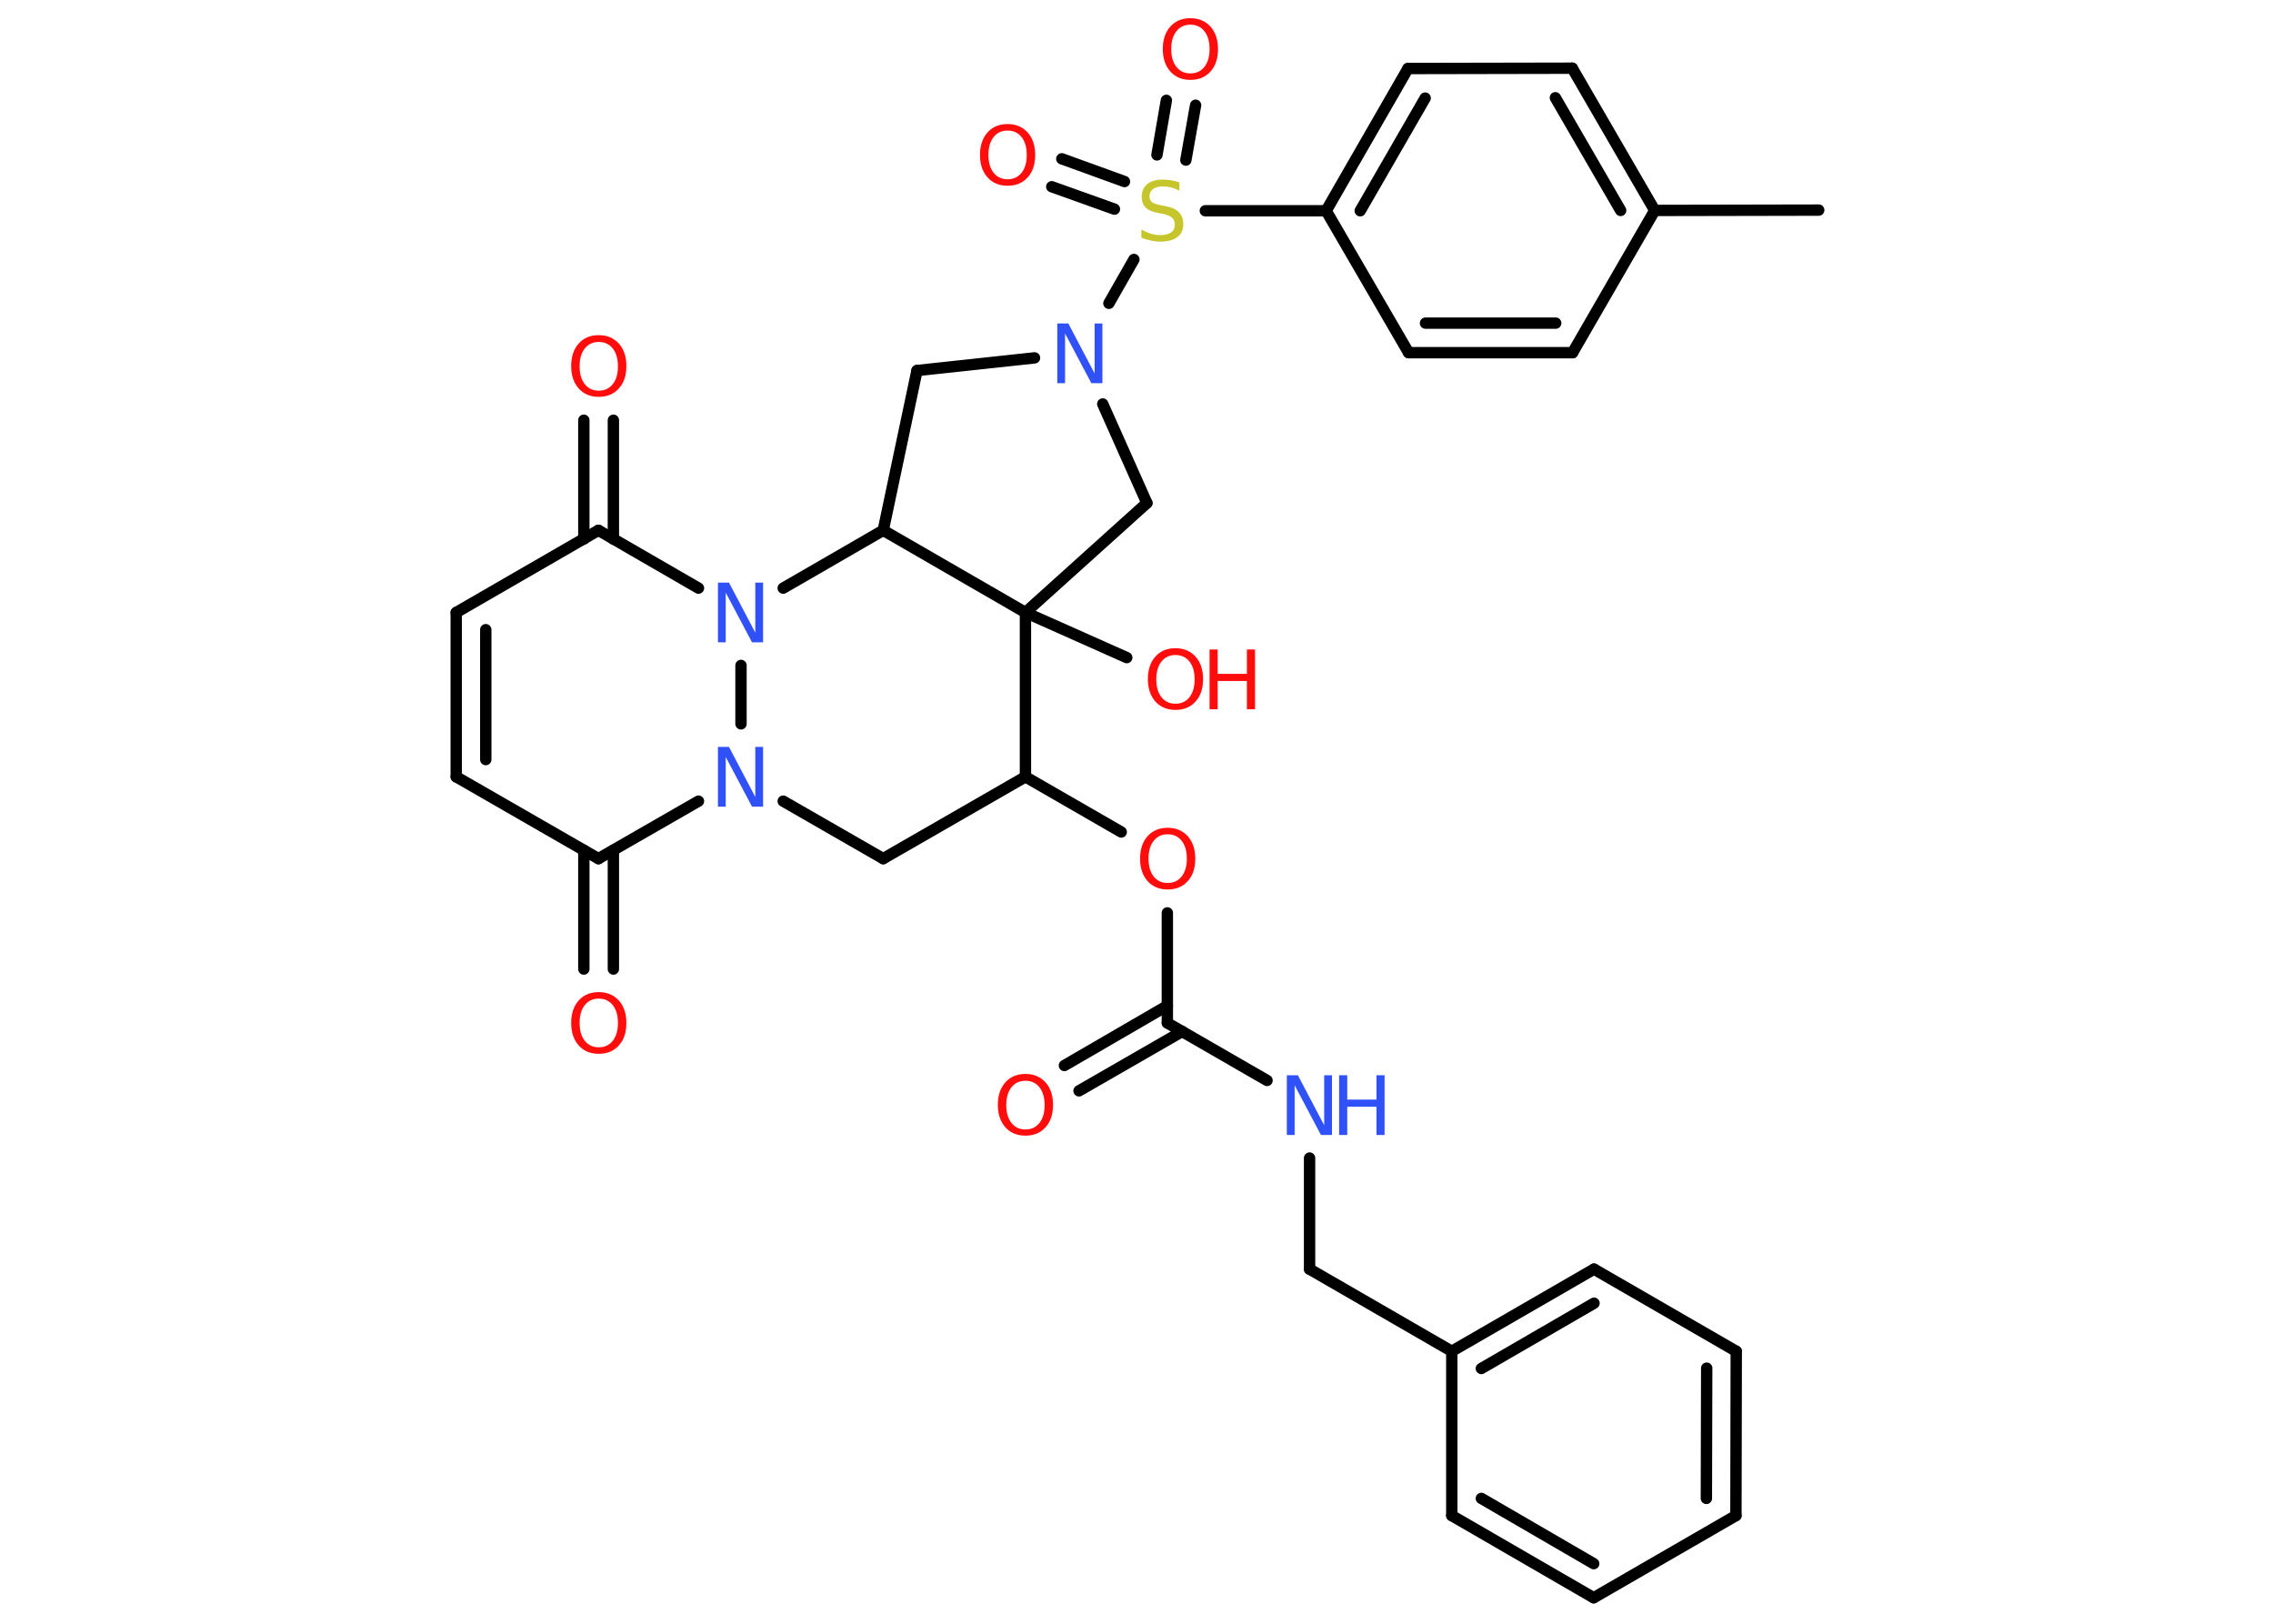 <?xml version='1.0' encoding='UTF-8'?>
<!DOCTYPE svg PUBLIC "-//W3C//DTD SVG 1.1//EN" "http://www.w3.org/Graphics/SVG/1.1/DTD/svg11.dtd">
<svg version='1.2' xmlns='http://www.w3.org/2000/svg' xmlns:xlink='http://www.w3.org/1999/xlink' width='70.0mm' height='50.0mm' viewBox='0 0 70.0 50.0'>
  <desc>Generated by the Chemistry Development Kit (http://github.com/cdk)</desc>
  <g stroke-linecap='round' stroke-linejoin='round' stroke='#000000' stroke-width='.35' fill='#FF0D0D'>
    <rect x='.0' y='.0' width='70.0' height='50.0' fill='#FFFFFF' stroke='none'/>
    <g id='mol1' class='mol'>
      <line id='mol1bnd1' class='bond' x1='56.01' y1='6.47' x2='50.96' y2='6.48'/>
      <g id='mol1bnd2' class='bond'>
        <line x1='50.96' y1='6.48' x2='48.42' y2='2.1'/>
        <line x1='49.91' y1='6.48' x2='47.9' y2='3.01'/>
      </g>
      <line id='mol1bnd3' class='bond' x1='48.42' y1='2.1' x2='43.36' y2='2.11'/>
      <g id='mol1bnd4' class='bond'>
        <line x1='43.36' y1='2.11' x2='40.84' y2='6.49'/>
        <line x1='43.89' y1='3.02' x2='41.89' y2='6.49'/>
      </g>
      <line id='mol1bnd5' class='bond' x1='40.84' y1='6.49' x2='37.12' y2='6.49'/>
      <g id='mol1bnd6' class='bond'>
        <line x1='35.63' y1='4.77' x2='35.92' y2='3.09'/>
        <line x1='36.52' y1='4.93' x2='36.82' y2='3.24'/>
      </g>
      <g id='mol1bnd7' class='bond'>
        <line x1='34.32' y1='6.44' x2='32.39' y2='5.75'/>
        <line x1='34.63' y1='5.59' x2='32.7' y2='4.89'/>
      </g>
      <line id='mol1bnd8' class='bond' x1='34.92' y1='7.99' x2='34.15' y2='9.34'/>
      <line id='mol1bnd9' class='bond' x1='31.86' y1='11.02' x2='28.24' y2='11.41'/>
      <line id='mol1bnd10' class='bond' x1='28.24' y1='11.41' x2='27.2' y2='16.33'/>
      <line id='mol1bnd11' class='bond' x1='27.2' y1='16.33' x2='24.12' y2='18.11'/>
      <line id='mol1bnd12' class='bond' x1='21.51' y1='18.11' x2='18.43' y2='16.33'/>
      <g id='mol1bnd13' class='bond'>
        <line x1='17.98' y1='16.6' x2='17.98' y2='12.94'/>
        <line x1='18.89' y1='16.6' x2='18.89' y2='12.94'/>
      </g>
      <line id='mol1bnd14' class='bond' x1='18.43' y1='16.33' x2='14.05' y2='18.86'/>
      <g id='mol1bnd15' class='bond'>
        <line x1='14.05' y1='18.86' x2='14.05' y2='23.92'/>
        <line x1='14.96' y1='19.39' x2='14.96' y2='23.39'/>
      </g>
      <line id='mol1bnd16' class='bond' x1='14.05' y1='23.92' x2='18.43' y2='26.44'/>
      <g id='mol1bnd17' class='bond'>
        <line x1='18.89' y1='26.18' x2='18.89' y2='29.84'/>
        <line x1='17.98' y1='26.18' x2='17.98' y2='29.84'/>
      </g>
      <line id='mol1bnd18' class='bond' x1='18.43' y1='26.44' x2='21.51' y2='24.67'/>
      <line id='mol1bnd19' class='bond' x1='22.82' y1='20.49' x2='22.82' y2='22.29'/>
      <line id='mol1bnd20' class='bond' x1='24.12' y1='24.67' x2='27.2' y2='26.44'/>
      <line id='mol1bnd21' class='bond' x1='27.2' y1='26.44' x2='31.58' y2='23.92'/>
      <line id='mol1bnd22' class='bond' x1='31.58' y1='23.92' x2='34.53' y2='25.62'/>
      <line id='mol1bnd23' class='bond' x1='35.95' y1='28.11' x2='35.95' y2='31.5'/>
      <g id='mol1bnd24' class='bond'>
        <line x1='36.41' y1='31.76' x2='33.23' y2='33.59'/>
        <line x1='35.95' y1='30.97' x2='32.78' y2='32.81'/>
      </g>
      <line id='mol1bnd25' class='bond' x1='35.95' y1='31.5' x2='39.02' y2='33.27'/>
      <line id='mol1bnd26' class='bond' x1='40.33' y1='35.66' x2='40.33' y2='39.08'/>
      <line id='mol1bnd27' class='bond' x1='40.33' y1='39.08' x2='44.71' y2='41.61'/>
      <g id='mol1bnd28' class='bond'>
        <line x1='49.09' y1='39.08' x2='44.71' y2='41.61'/>
        <line x1='49.09' y1='40.13' x2='45.62' y2='42.14'/>
      </g>
      <line id='mol1bnd29' class='bond' x1='49.09' y1='39.08' x2='53.47' y2='41.61'/>
      <g id='mol1bnd30' class='bond'>
        <line x1='53.46' y1='46.67' x2='53.47' y2='41.61'/>
        <line x1='52.55' y1='46.14' x2='52.56' y2='42.13'/>
      </g>
      <line id='mol1bnd31' class='bond' x1='53.46' y1='46.67' x2='49.08' y2='49.2'/>
      <g id='mol1bnd32' class='bond'>
        <line x1='44.71' y1='46.67' x2='49.08' y2='49.2'/>
        <line x1='45.62' y1='46.14' x2='49.08' y2='48.15'/>
      </g>
      <line id='mol1bnd33' class='bond' x1='44.71' y1='41.61' x2='44.71' y2='46.67'/>
      <line id='mol1bnd34' class='bond' x1='31.58' y1='23.92' x2='31.58' y2='18.86'/>
      <line id='mol1bnd35' class='bond' x1='27.2' y1='16.33' x2='31.58' y2='18.86'/>
      <line id='mol1bnd36' class='bond' x1='31.58' y1='18.86' x2='34.7' y2='20.25'/>
      <line id='mol1bnd37' class='bond' x1='31.58' y1='18.86' x2='35.32' y2='15.49'/>
      <line id='mol1bnd38' class='bond' x1='33.96' y1='12.44' x2='35.32' y2='15.49'/>
      <line id='mol1bnd39' class='bond' x1='40.84' y1='6.49' x2='43.38' y2='10.86'/>
      <g id='mol1bnd40' class='bond'>
        <line x1='43.38' y1='10.86' x2='48.43' y2='10.86'/>
        <line x1='43.9' y1='9.95' x2='47.91' y2='9.95'/>
      </g>
      <line id='mol1bnd41' class='bond' x1='50.96' y1='6.48' x2='48.43' y2='10.86'/>
      <path id='mol1atm6' class='atom' d='M36.32 5.63v.24q-.14 -.07 -.26 -.1q-.13 -.03 -.24 -.03q-.2 .0 -.31 .08q-.11 .08 -.11 .22q.0 .12 .07 .18q.07 .06 .28 .1l.15 .03q.28 .05 .41 .19q.13 .13 .13 .36q.0 .27 -.18 .4q-.18 .14 -.53 .14q-.13 .0 -.28 -.03q-.15 -.03 -.3 -.09v-.25q.15 .08 .3 .13q.15 .04 .28 .04q.21 .0 .33 -.08q.12 -.08 .12 -.24q.0 -.14 -.08 -.21q-.08 -.08 -.27 -.12l-.15 -.03q-.28 -.05 -.4 -.17q-.12 -.12 -.12 -.33q.0 -.25 .17 -.39q.17 -.14 .47 -.14q.13 .0 .26 .02q.13 .02 .27 .07z' stroke='none' fill='#C6C62C'/>
      <path id='mol1atm7' class='atom' d='M36.66 .76q-.27 .0 -.43 .2q-.16 .2 -.16 .55q.0 .35 .16 .55q.16 .2 .43 .2q.27 .0 .43 -.2q.16 -.2 .16 -.55q.0 -.35 -.16 -.55q-.16 -.2 -.43 -.2zM36.66 .56q.38 .0 .62 .26q.23 .26 .23 .69q.0 .44 -.23 .69q-.23 .26 -.62 .26q-.39 .0 -.62 -.26q-.23 -.26 -.23 -.69q.0 -.43 .23 -.69q.23 -.26 .62 -.26z' stroke='none'/>
      <path id='mol1atm8' class='atom' d='M31.03 4.02q-.27 .0 -.43 .2q-.16 .2 -.16 .55q.0 .35 .16 .55q.16 .2 .43 .2q.27 .0 .43 -.2q.16 -.2 .16 -.55q.0 -.35 -.16 -.55q-.16 -.2 -.43 -.2zM31.03 3.82q.38 .0 .62 .26q.23 .26 .23 .69q.0 .44 -.23 .69q-.23 .26 -.62 .26q-.39 .0 -.62 -.26q-.23 -.26 -.23 -.69q.0 -.43 .23 -.69q.23 -.26 .62 -.26z' stroke='none'/>
      <path id='mol1atm9' class='atom' d='M32.57 9.96h.33l.81 1.54v-1.54h.24v1.84h-.34l-.81 -1.53v1.53h-.24v-1.84z' stroke='none' fill='#3050F8'/>
      <path id='mol1atm12' class='atom' d='M22.12 17.94h.33l.81 1.54v-1.54h.24v1.84h-.34l-.81 -1.53v1.53h-.24v-1.84z' stroke='none' fill='#3050F8'/>
      <path id='mol1atm14' class='atom' d='M18.44 10.53q-.27 .0 -.43 .2q-.16 .2 -.16 .55q.0 .35 .16 .55q.16 .2 .43 .2q.27 .0 .43 -.2q.16 -.2 .16 -.55q.0 -.35 -.16 -.55q-.16 -.2 -.43 -.2zM18.44 10.32q.38 .0 .62 .26q.23 .26 .23 .69q.0 .44 -.23 .69q-.23 .26 -.62 .26q-.39 .0 -.62 -.26q-.23 -.26 -.23 -.69q.0 -.43 .23 -.69q.23 -.26 .62 -.26z' stroke='none'/>
      <path id='mol1atm18' class='atom' d='M18.44 30.75q-.27 .0 -.43 .2q-.16 .2 -.16 .55q.0 .35 .16 .55q.16 .2 .43 .2q.27 .0 .43 -.2q.16 -.2 .16 -.55q.0 -.35 -.16 -.55q-.16 -.2 -.43 -.2zM18.44 30.55q.38 .0 .62 .26q.23 .26 .23 .69q.0 .44 -.23 .69q-.23 .26 -.62 .26q-.39 .0 -.62 -.26q-.23 -.26 -.23 -.69q.0 -.43 .23 -.69q.23 -.26 .62 -.26z' stroke='none'/>
      <path id='mol1atm19' class='atom' d='M22.12 23.0h.33l.81 1.54v-1.54h.24v1.84h-.34l-.81 -1.53v1.53h-.24v-1.84z' stroke='none' fill='#3050F8'/>
      <path id='mol1atm22' class='atom' d='M35.96 25.69q-.27 .0 -.43 .2q-.16 .2 -.16 .55q.0 .35 .16 .55q.16 .2 .43 .2q.27 .0 .43 -.2q.16 -.2 .16 -.55q.0 -.35 -.16 -.55q-.16 -.2 -.43 -.2zM35.96 25.49q.38 .0 .62 .26q.23 .26 .23 .69q.0 .44 -.23 .69q-.23 .26 -.62 .26q-.39 .0 -.62 -.26q-.23 -.26 -.23 -.69q.0 -.43 .23 -.69q.23 -.26 .62 -.26z' stroke='none'/>
      <path id='mol1atm24' class='atom' d='M31.58 33.28q-.27 .0 -.43 .2q-.16 .2 -.16 .55q.0 .35 .16 .55q.16 .2 .43 .2q.27 .0 .43 -.2q.16 -.2 .16 -.55q.0 -.35 -.16 -.55q-.16 -.2 -.43 -.2zM31.58 33.07q.38 .0 .62 .26q.23 .26 .23 .69q.0 .44 -.23 .69q-.23 .26 -.62 .26q-.39 .0 -.62 -.26q-.23 -.26 -.23 -.69q.0 -.43 .23 -.69q.23 -.26 .62 -.26z' stroke='none'/>
      <g id='mol1atm25' class='atom'>
        <path d='M39.64 33.11h.33l.81 1.54v-1.54h.24v1.84h-.34l-.81 -1.53v1.53h-.24v-1.84z' stroke='none' fill='#3050F8'/>
        <path d='M41.24 33.11h.25v.75h.9v-.75h.25v1.84h-.25v-.87h-.9v.87h-.25v-1.84z' stroke='none' fill='#3050F8'/>
      </g>
      <g id='mol1atm34' class='atom'>
        <path d='M36.2 20.17q-.27 .0 -.43 .2q-.16 .2 -.16 .55q.0 .35 .16 .55q.16 .2 .43 .2q.27 .0 .43 -.2q.16 -.2 .16 -.55q.0 -.35 -.16 -.55q-.16 -.2 -.43 -.2zM36.2 19.96q.38 .0 .62 .26q.23 .26 .23 .69q.0 .44 -.23 .69q-.23 .26 -.62 .26q-.39 .0 -.62 -.26q-.23 -.26 -.23 -.69q.0 -.43 .23 -.69q.23 -.26 .62 -.26z' stroke='none'/>
        <path d='M37.25 20.0h.25v.75h.9v-.75h.25v1.84h-.25v-.87h-.9v.87h-.25v-1.84z' stroke='none'/>
      </g>
    </g>
  </g>
</svg>
